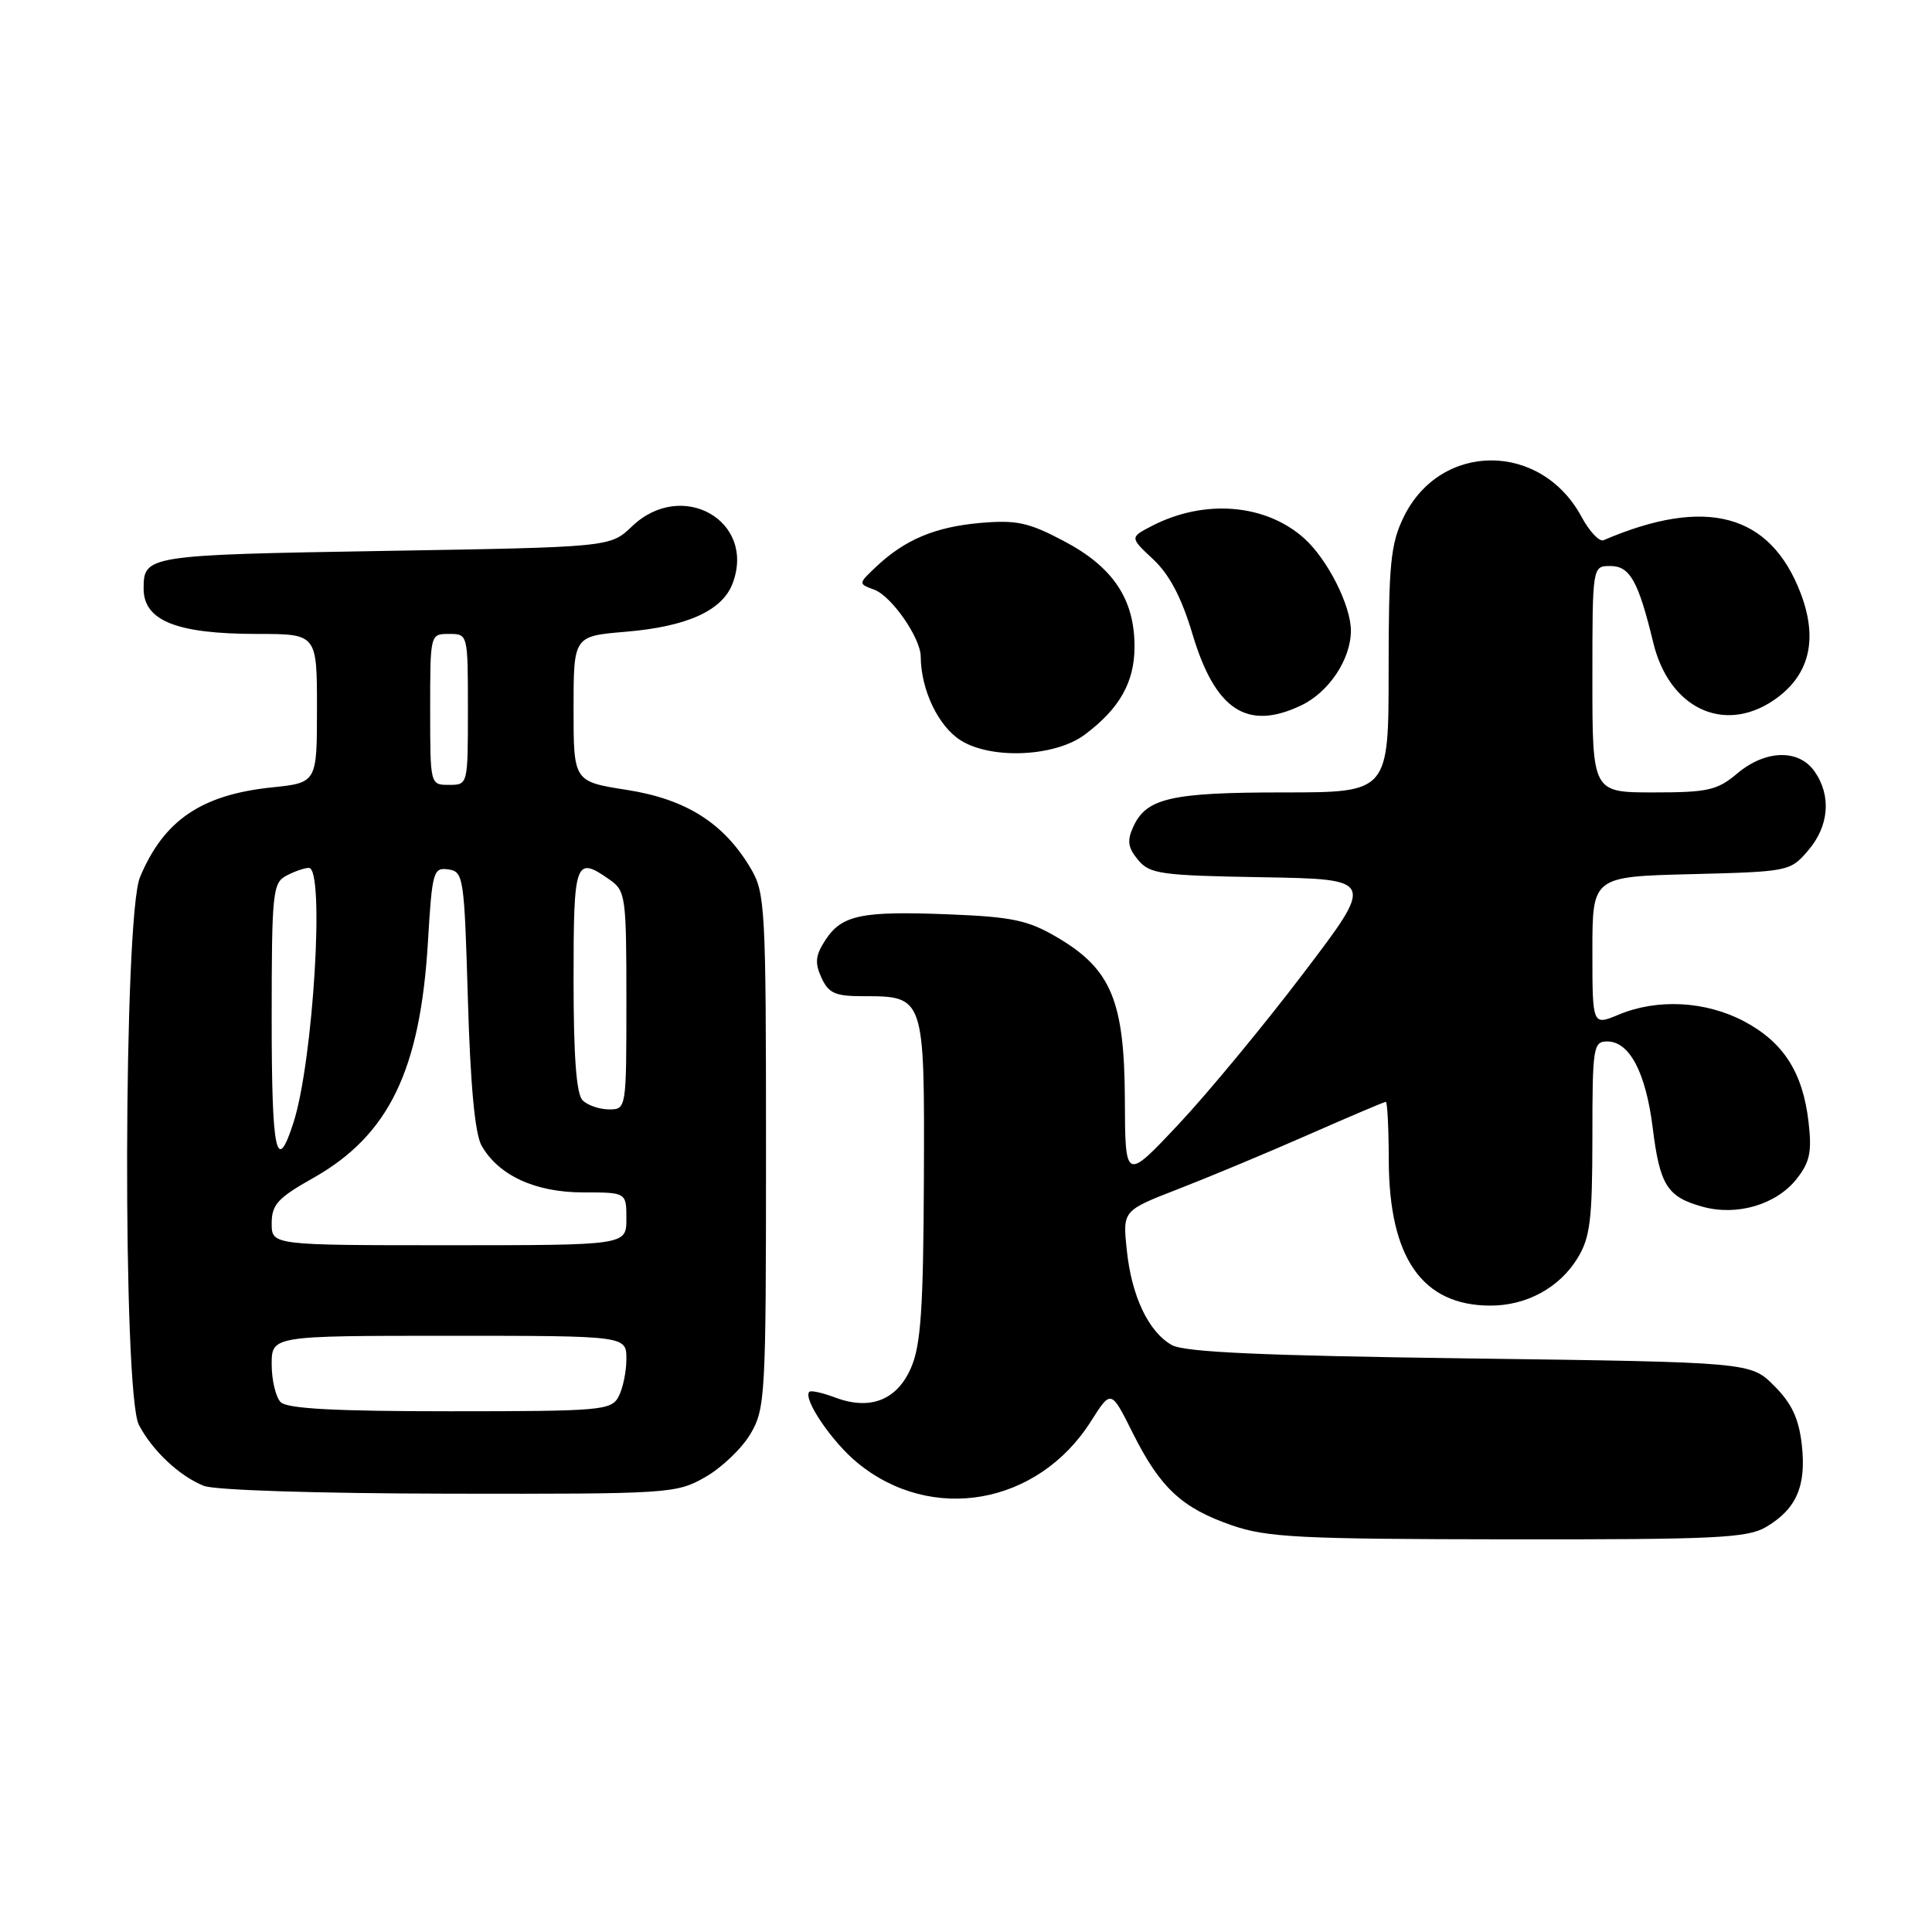 <?xml version="1.0" encoding="UTF-8" standalone="no"?>
<!DOCTYPE svg PUBLIC "-//W3C//DTD SVG 1.1//EN" "http://www.w3.org/Graphics/SVG/1.1/DTD/svg11.dtd" >
<svg xmlns="http://www.w3.org/2000/svg" xmlns:xlink="http://www.w3.org/1999/xlink" version="1.1" viewBox="0 0 256 256">
 <g >
 <path fill="currentColor"
d=" M 234.02 202.33 C 238.04 199.95 239.36 196.91 238.75 191.44 C 238.35 187.95 237.42 185.96 235.09 183.63 C 231.97 180.50 231.97 180.50 194.73 180.00 C 167.10 179.63 156.92 179.17 155.26 178.22 C 152.16 176.45 149.93 171.73 149.30 165.59 C 148.76 160.41 148.76 160.41 156.13 157.55 C 160.18 155.98 167.95 152.74 173.38 150.35 C 178.81 147.96 183.42 146.00 183.63 146.00 C 183.83 146.00 184.01 149.49 184.02 153.75 C 184.06 166.70 188.47 173.00 197.50 173.00 C 202.29 173.00 206.65 170.62 209.04 166.70 C 210.71 163.97 210.99 161.63 211.00 150.75 C 211.00 138.72 211.11 138.00 212.98 138.00 C 215.92 138.00 218.09 142.13 219.00 149.50 C 219.94 157.06 220.92 158.61 225.61 159.90 C 230.17 161.16 235.36 159.62 238.06 156.22 C 239.82 153.98 240.10 152.64 239.64 148.65 C 238.87 142.07 236.31 138.09 231.08 135.32 C 226.00 132.64 219.61 132.30 214.47 134.45 C 211.00 135.90 211.00 135.90 211.00 126.03 C 211.00 116.16 211.00 116.16 224.09 115.83 C 237.02 115.50 237.21 115.47 239.59 112.69 C 242.36 109.47 242.69 105.43 240.44 102.22 C 238.34 99.22 233.93 99.34 230.18 102.50 C 227.55 104.72 226.29 105.00 219.11 105.00 C 211.00 105.00 211.00 105.00 211.00 90.00 C 211.00 75.00 211.00 75.00 213.38 75.00 C 215.97 75.00 217.09 76.99 219.07 85.17 C 221.16 93.82 228.37 97.28 235.00 92.80 C 239.74 89.59 240.96 84.79 238.59 78.59 C 234.56 68.05 226.04 65.76 212.48 71.58 C 211.92 71.82 210.61 70.42 209.56 68.48 C 204.18 58.49 190.83 58.52 185.98 68.54 C 184.26 72.10 184.00 74.73 184.00 88.82 C 184.00 105.00 184.00 105.00 170.05 105.00 C 155.16 105.00 151.89 105.75 150.16 109.56 C 149.32 111.40 149.45 112.32 150.80 113.94 C 152.35 115.81 153.78 116.01 167.34 116.24 C 182.19 116.50 182.19 116.50 172.68 129.00 C 167.46 135.88 160.01 144.88 156.14 149.00 C 149.09 156.50 149.09 156.50 149.05 145.64 C 148.99 132.59 147.23 128.39 140.04 124.18 C 136.23 121.94 134.11 121.49 125.81 121.16 C 114.15 120.69 111.55 121.23 109.37 124.56 C 108.05 126.58 107.94 127.57 108.84 129.54 C 109.78 131.60 110.66 132.00 114.29 132.00 C 122.54 132.00 122.51 131.92 122.42 156.18 C 122.35 173.36 122.02 178.22 120.73 181.21 C 118.87 185.53 115.30 186.93 110.64 185.17 C 108.99 184.55 107.46 184.21 107.24 184.42 C 106.35 185.32 110.21 191.03 113.59 193.81 C 123.43 201.92 137.54 199.42 144.56 188.32 C 147.22 184.12 147.22 184.12 150.09 189.87 C 153.73 197.15 156.60 199.82 163.22 202.11 C 167.88 203.72 172.15 203.94 199.85 203.97 C 227.36 204.00 231.54 203.80 234.02 202.33 Z  M 93.44 195.73 C 95.61 194.50 98.31 191.92 99.44 190.00 C 101.41 186.65 101.50 185.01 101.50 152.50 C 101.50 120.30 101.39 118.32 99.50 115.11 C 95.95 109.09 90.96 105.91 83.09 104.67 C 76.00 103.56 76.00 103.56 76.00 93.92 C 76.00 84.29 76.00 84.29 82.92 83.71 C 91.04 83.03 95.70 80.92 97.07 77.32 C 100.22 69.02 90.35 63.41 83.74 69.75 C 80.87 72.50 80.87 72.50 50.90 73.00 C 19.42 73.53 19.03 73.59 19.03 78.00 C 19.03 82.25 23.41 84.00 34.07 84.00 C 42.00 84.00 42.00 84.00 42.00 93.86 C 42.00 103.72 42.00 103.72 35.97 104.34 C 26.66 105.32 21.69 108.71 18.55 116.23 C 16.36 121.46 16.24 184.63 18.40 188.80 C 20.18 192.21 23.77 195.59 27.00 196.88 C 28.46 197.46 42.02 197.89 59.50 197.92 C 88.75 197.97 89.60 197.91 93.44 195.73 Z  M 143.73 97.35 C 148.35 93.90 150.33 90.40 150.33 85.67 C 150.33 79.38 147.48 75.12 140.96 71.69 C 136.29 69.22 134.69 68.88 129.91 69.29 C 123.91 69.82 119.92 71.49 116.10 75.09 C 113.71 77.35 113.71 77.35 115.85 78.14 C 118.14 78.99 121.99 84.53 122.00 87.00 C 122.03 91.42 124.33 96.24 127.31 98.11 C 131.38 100.66 139.81 100.28 143.73 97.35 Z  M 172.39 93.48 C 176.09 91.73 179.00 87.35 179.00 83.56 C 179.00 80.25 175.93 74.16 172.85 71.37 C 167.75 66.76 159.62 66.08 152.63 69.69 C 149.70 71.21 149.70 71.21 152.81 74.12 C 154.96 76.13 156.56 79.18 157.99 83.96 C 161.01 94.09 165.23 96.88 172.39 93.48 Z  M 37.20 185.80 C 36.54 185.14 36.00 182.89 36.00 180.80 C 36.00 177.00 36.00 177.00 59.50 177.00 C 83.00 177.00 83.00 177.00 83.00 180.07 C 83.00 181.75 82.53 184.00 81.96 185.07 C 80.99 186.88 79.67 187.00 59.66 187.00 C 44.46 187.00 38.06 186.66 37.20 185.80 Z  M 36.00 162.10 C 36.00 159.62 36.81 158.73 41.50 156.09 C 51.53 150.43 55.70 141.83 56.71 124.70 C 57.26 115.47 57.42 114.92 59.40 115.20 C 61.42 115.49 61.52 116.17 62.00 132.50 C 62.33 143.87 62.94 150.26 63.81 151.80 C 66.07 155.76 70.91 157.99 77.25 158.00 C 83.00 158.00 83.00 158.00 83.00 161.50 C 83.00 165.00 83.00 165.00 59.50 165.00 C 36.00 165.00 36.00 165.00 36.00 162.10 Z  M 36.00 135.09 C 36.00 118.30 36.13 117.00 37.93 116.04 C 39.00 115.47 40.35 115.00 40.93 115.00 C 43.06 115.00 41.51 140.57 38.89 148.74 C 36.63 155.78 36.00 152.79 36.00 135.09 Z  M 77.20 145.80 C 76.37 144.97 76.00 139.98 76.00 129.80 C 76.00 114.01 76.23 113.37 80.78 116.56 C 82.90 118.04 83.00 118.77 83.00 132.56 C 83.00 146.96 82.99 147.00 80.70 147.00 C 79.44 147.00 77.86 146.46 77.20 145.80 Z  M 57.00 94.00 C 57.00 84.00 57.00 84.00 59.50 84.00 C 62.00 84.00 62.00 84.00 62.00 94.00 C 62.00 104.00 62.00 104.00 59.50 104.00 C 57.00 104.00 57.00 104.00 57.00 94.00 Z "/>
</g>
</svg>